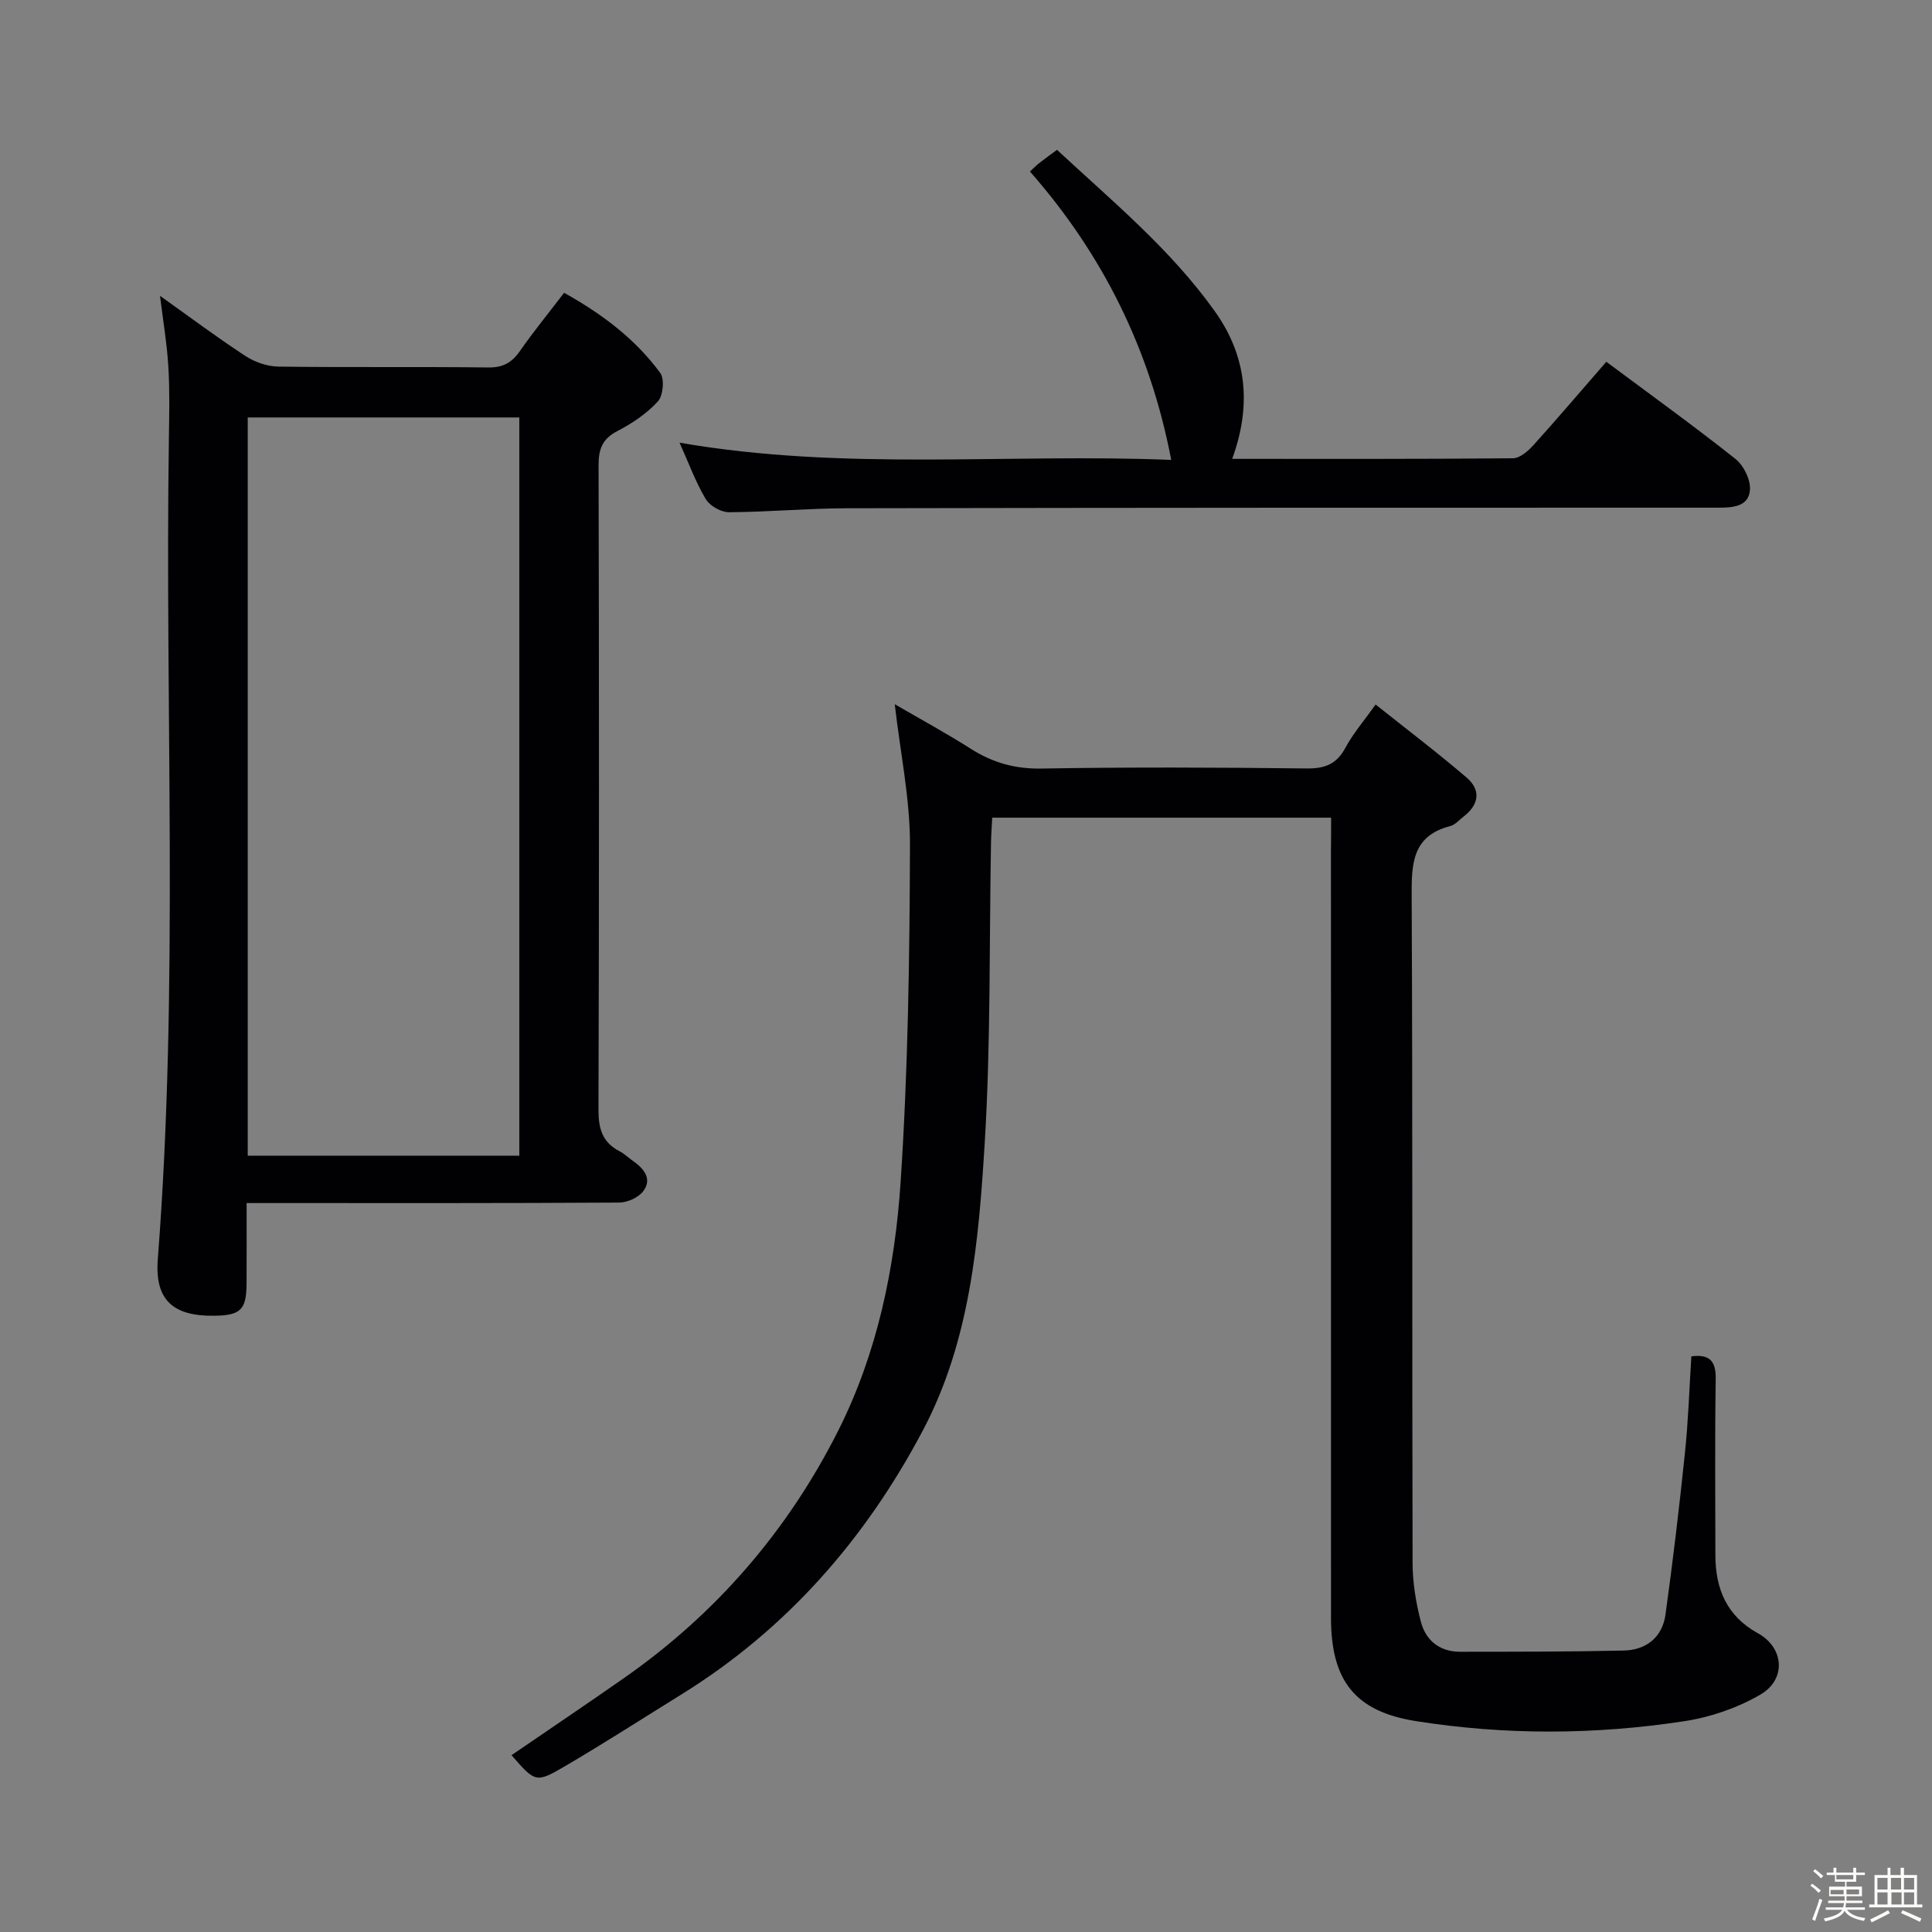 <svg enable-background="new 0 0 400 400" viewBox="0 0 400 400" xmlns="http://www.w3.org/2000/svg"><rect x="0" y="0" width="400" height="400" fill="#808080" stroke="none"/><path d="m374.8 390.4.4-.4c.7.5 1.3 1 1.8 1.4l-.5.5c-.5-.6-1.1-1.1-1.7-1.5zm1 7.3-.6-.3c.5-1.4 1.1-2.8 1.5-4.3.2.1.4.2.6.3-.5 1.3-1 2.8-1.5 4.3zm-.4-10.3.4-.4c.4.3 1 .8 1.7 1.4l-.5.5c-.4-.5-1-1-1.6-1.5zm2.5.3h1.7v-1h.6v1h3.5v-1h.6v1h1.8v.5h-1.8v1.4h-2v1h3.2v2h-3.2v.9h3.3v.5h-3.4c0 .3-.1.6-.1.9h4v.5h-3.7c.7.9 1.9 1.5 3.8 1.7-.1.2-.2.4-.3.6-2.1-.4-3.5-1.1-4-2.1-.4 1-1.8 1.7-4 2.2-.1-.2-.2-.4-.3-.6 2.1-.4 3.4-1 3.8-1.8h-3.4v-.5h3.6c.1-.3.1-.6.2-.9h-3.3v-.5h3.4c0-.3 0-.6 0-.9h-3.2v-2h3.3v-1h-2.1v-1.4h-1.7v-.5zm1.1 3.5v1h2.7c0-.3 0-.4 0-.4 0-.1 0-.2 0-.2 0-.1 0-.2 0-.3h-2.7zm1.2-3v.9h3.5v-.9zm4.7 3h-2.6v.6.4h2.6z" fill="#fcfbfa"/><path d="m393.6 386.7h.6v1.5h2.7v6.1h1.1v.6h-11v-.6h1.1v-6.1h2.7v-1.5h.6v1.5h2.1v-1.5zm-2.7 8.8.4.6c-1.2.6-2.5 1.3-3.8 1.9-.1-.2-.2-.4-.3-.6 1.2-.6 2.5-1.2 3.7-1.9zm-2.2-6.7v2.4h2.1v-2.4zm0 3v2.5h2.1v-2.5zm2.8-3v2.4h2.1v-2.4zm.1 3v2.5h2.1v-2.5h-2.2zm5.9 6.1c-1.4-.7-2.7-1.3-3.9-1.8l.3-.6c1.5.6 2.7 1.2 3.9 1.7zm-1.2-9.1h-2.1v2.4h2.1zm-2.1 3v2.5h2.1v-2.5z" fill="#fcfbfa"/><g fill="#010104"><path d="m275.59 169.29c-23.86 0-46.81 0-70.16 0-.09 1.81-.22 3.42-.25 5.04-.38 20.81-.04 41.66-1.31 62.41-1.25 20.36-3.03 40.97-12.83 59.47-11.87 22.43-28.14 41.08-49.92 54.58-8.05 4.99-16.02 10.12-24.19 14.91-6 3.51-6.12 3.31-11.03-2.31 7.79-5.33 15.61-10.59 23.33-15.99 19.07-13.33 33.88-30.5 44.31-51.19 8.1-16.08 11.74-33.69 12.92-51.44 1.54-23.22 1.87-46.54 1.94-69.82.03-9.53-2-19.06-3.15-29.15 5.21 3.03 10.63 5.98 15.83 9.28 4.49 2.84 9.07 4.13 14.51 4.04 18.32-.31 36.66-.23 54.98-.02 3.79.04 6.19-.92 8-4.31 1.54-2.89 3.75-5.43 6.23-8.93 6.52 5.19 12.84 9.98 18.86 15.14 2.97 2.55 2.58 5.56-.58 8.01-.92.71-1.78 1.75-2.82 2.02-7.92 2.05-8.02 7.83-7.99 14.58.22 45.99.07 91.98.19 137.97.01 4.09.69 8.27 1.73 12.23 1.01 3.84 3.91 6.18 8.11 6.17 11.28-.01 22.57 0 33.85-.25 4.68-.1 8.02-2.74 8.67-7.45 1.55-11.17 2.88-22.37 4.04-33.59.69-6.59.89-13.24 1.32-19.87 3.73-.48 5.1.91 5.04 4.67-.19 12.16-.08 24.33-.07 36.49.01 6.97 2.35 12.62 8.81 16.17 5.38 2.96 5.96 9.51.52 12.69-4.73 2.76-10.3 4.68-15.72 5.51-18.51 2.83-37.14 2.92-55.65-.02-12.58-2-17.53-8.39-17.54-21.32-.01-52.99-.01-105.98-.01-158.96.03-2.15.03-4.28.03-6.76z"/><path d="m33.13 61.25c6.28 4.47 11.86 8.65 17.68 12.45 1.94 1.27 4.51 2.17 6.81 2.2 14.49.2 28.98 0 43.47.18 3.05.04 4.88-1 6.55-3.4 2.83-4.06 5.98-7.91 9.15-12.06 7.84 4.36 14.72 9.54 19.9 16.58.93 1.26.61 4.72-.49 5.92-2.3 2.51-5.32 4.54-8.38 6.13-3.15 1.63-3.9 3.76-3.89 7.12.11 44.47.12 88.95-.02 133.42-.01 3.88.8 6.72 4.34 8.55 1.02.53 1.88 1.37 2.83 2.04 2.23 1.57 3.98 3.66 2.13 6.2-.98 1.34-3.29 2.39-5.01 2.4-23.65.15-47.31.1-70.96.1-1.81 0-3.63 0-6.18 0 0 5.73.02 11.15-.01 16.58-.02 5.52-1.2 6.68-6.72 6.75-8.44.11-12.32-3.21-11.66-11.7 4.4-56.69 1.44-113.47 2.3-170.2.07-4.83.18-9.67-.11-14.49-.26-4.61-1.04-9.18-1.73-14.77zm74.39 178.02c0-51.27 0-102.12 0-152.84-18.98 0-37.54 0-56.23 0v152.84z"/><path d="m332.57 74.9c9.21 6.86 18.13 13.29 26.73 20.11 1.71 1.35 3.17 4.33 3.01 6.42-.27 3.46-3.5 3.68-6.55 3.68-60.14-.01-120.27 0-180.41.12-8.14.02-16.28.78-24.42.82-1.64.01-3.97-1.31-4.81-2.72-2.09-3.49-3.49-7.38-5.43-11.68 34.2 5.94 68.01 2.18 101.8 3.57-4.38-22.87-14.16-42.53-29.25-59.71.75-.69 1.32-1.28 1.97-1.78 1.04-.82 2.12-1.59 3.63-2.71 11.45 10.64 23.52 20.58 32.67 33.42 6.68 9.37 7.64 19.51 3.6 30.56 19.53 0 38.83.06 58.13-.12 1.46-.01 3.18-1.54 4.31-2.79 5.01-5.56 9.86-11.26 15.02-17.19z"/></g></svg>